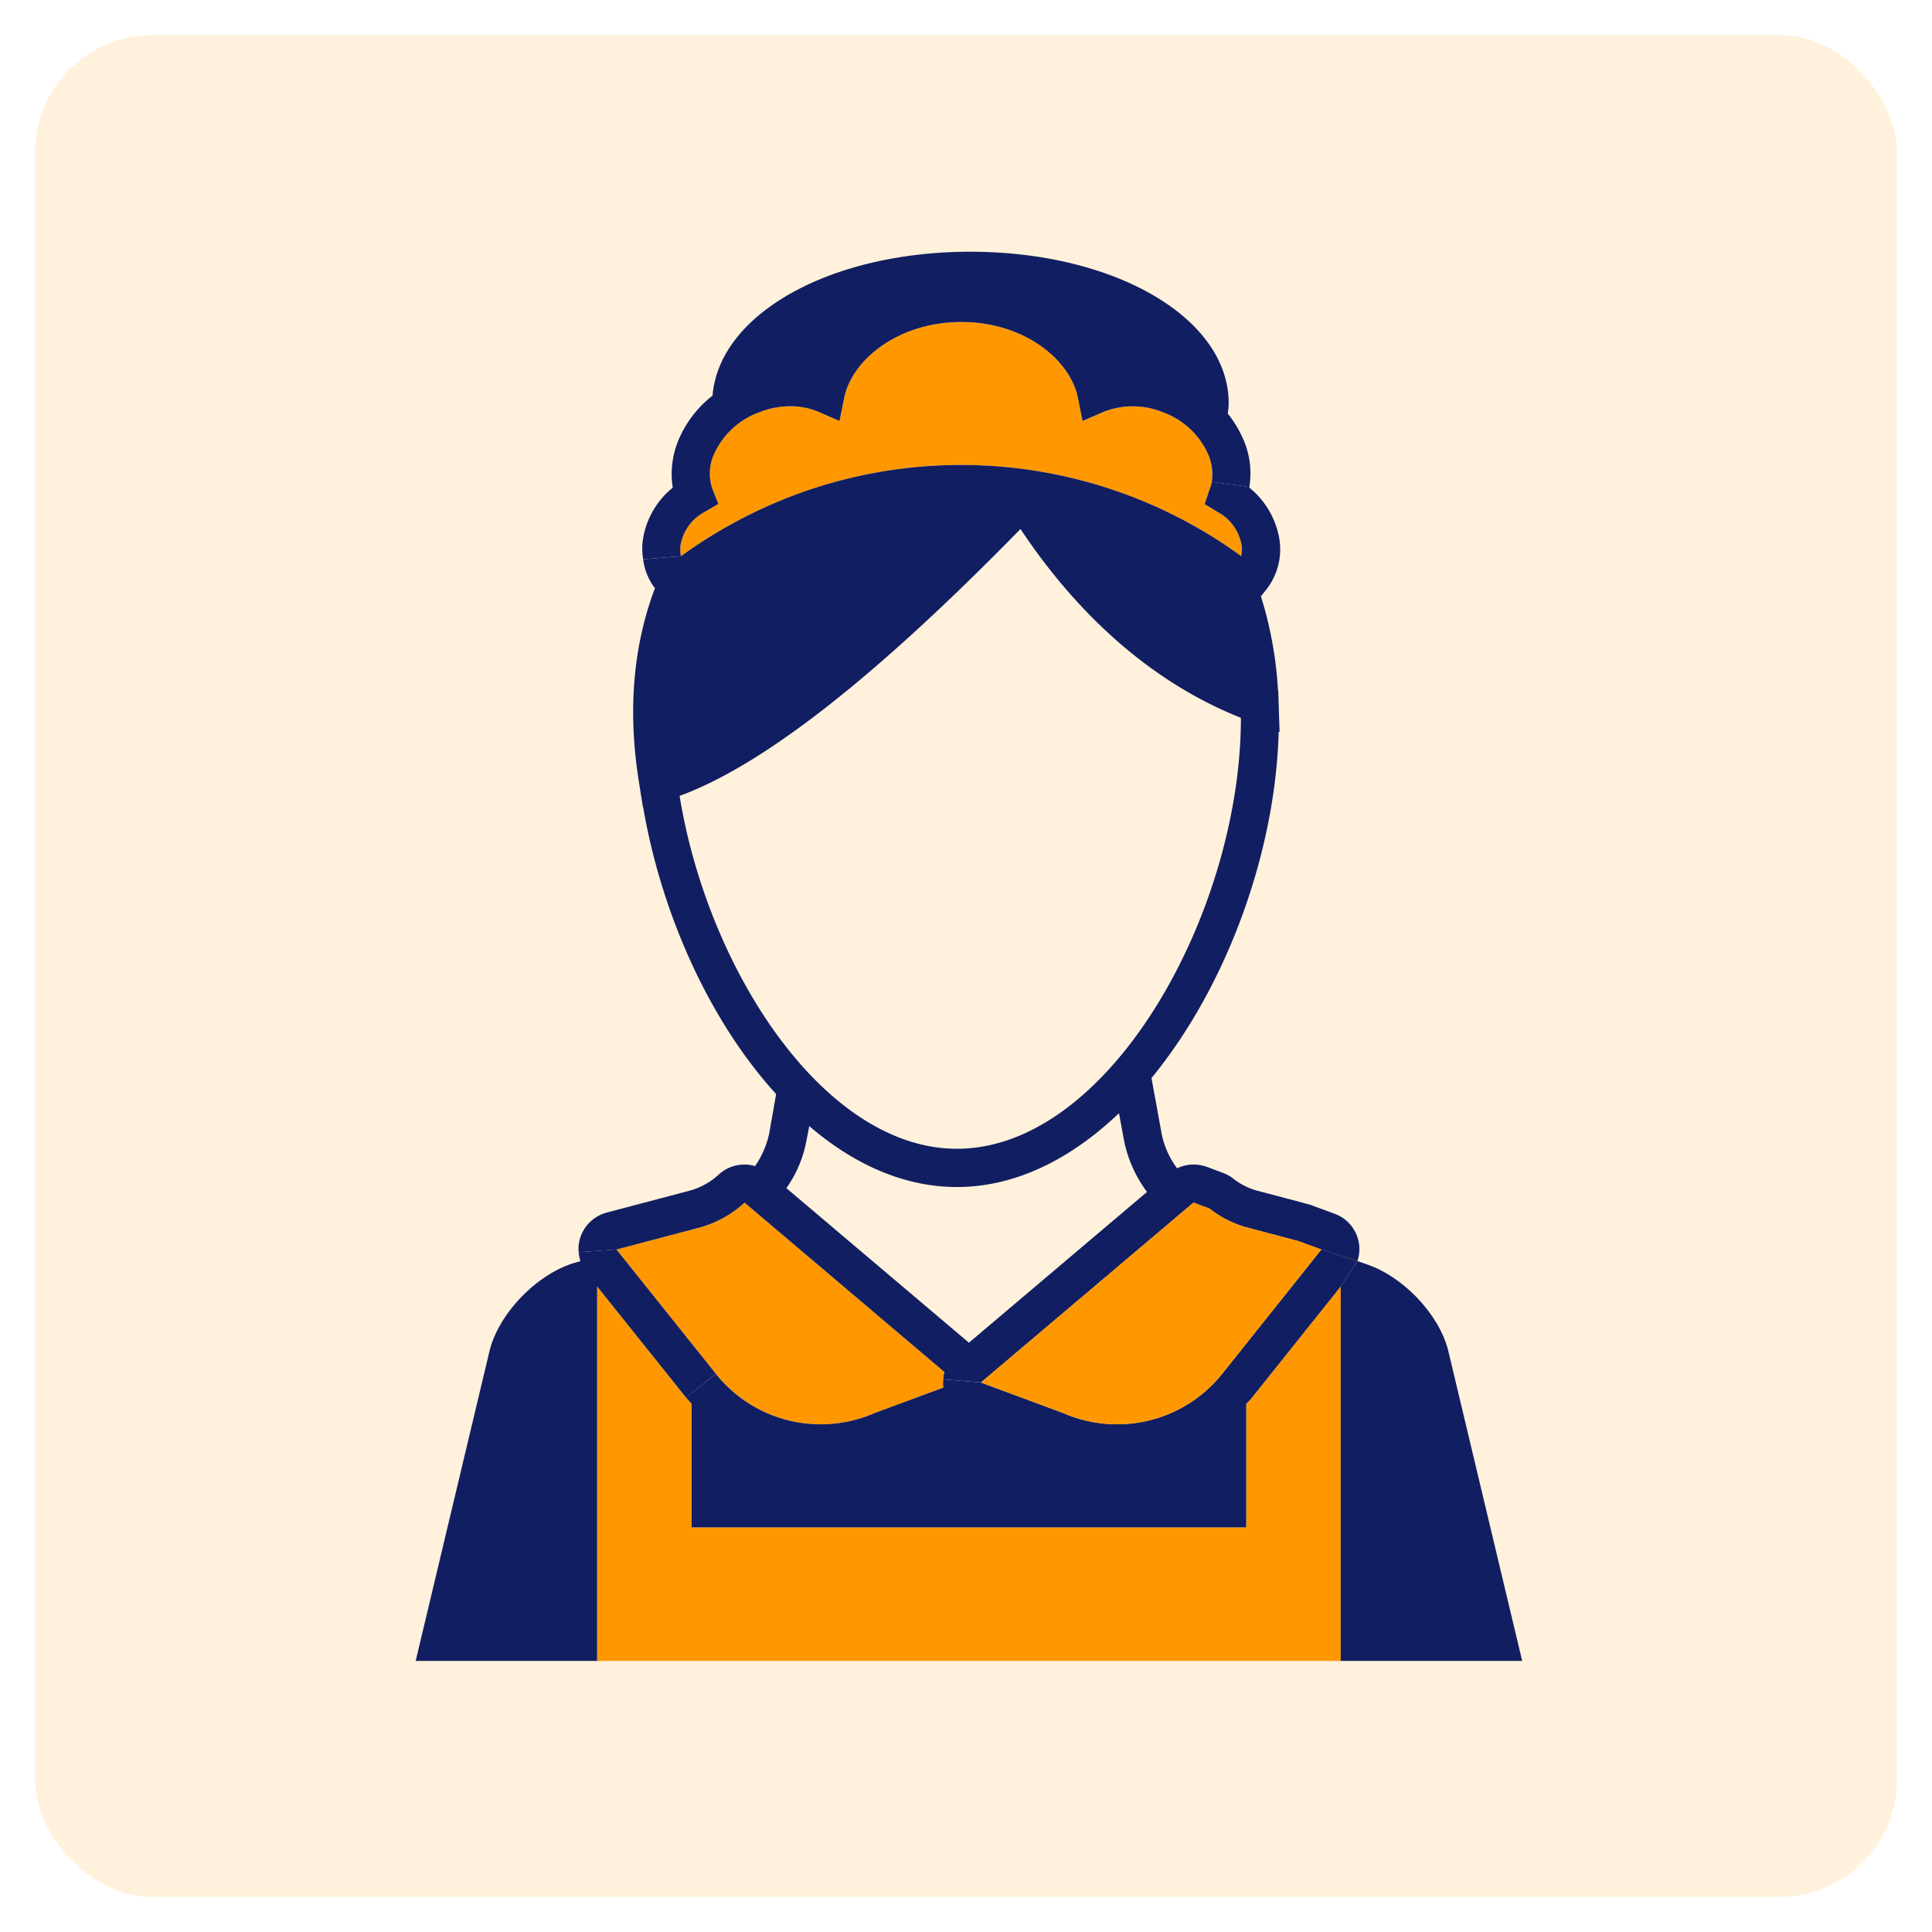 <svg xmlns="http://www.w3.org/2000/svg" xmlns:xlink="http://www.w3.org/1999/xlink" width="330" height="330" viewBox="0 0 330 330">
  <defs>
    <filter id="Rectángulo_32431" x="0" y="0" width="330" height="330" filterUnits="userSpaceOnUse">
      <feOffset dy="2" input="SourceAlpha"/>
      <feGaussianBlur stdDeviation="2" result="blur"/>
      <feFlood flood-opacity="0.161"/>
      <feComposite operator="in" in2="blur"/>
      <feComposite in="SourceGraphic"/>
    </filter>
  </defs>
  <g id="Grupo_98480" data-name="Grupo 98480" transform="translate(-1017 -10347.01)">
    <g transform="matrix(1, 0, 0, 1, 1017, 10347.01)" filter="url(#Rectángulo_32431)">
      <rect id="Rectángulo_32431-2" data-name="Rectángulo 32431" width="318" height="318" rx="20" transform="translate(6 4)" fill="#fff1db"/>
    </g>
    <g id="Grupo_94812" data-name="Grupo 94812" transform="translate(726.53 10361.728)">
      <g id="Grupo_94801" data-name="Grupo 94801" transform="translate(522.324 200.683)">
        <path id="Trazado_163725" data-name="Trazado 163725" d="M404.068,72.835V72.31h-1.519l.568.188C403.434,72.58,403.751,72.729,404.068,72.835Z" transform="translate(-402.549 -72.31)" fill="#fff"/>
      </g>
      <g id="Grupo_94802" data-name="Grupo 94802" transform="translate(392.463 205.014)">
        <path id="Trazado_163726" data-name="Trazado 163726" d="M496.4,73.416,481.241,92.407a12.658,12.658,0,0,1-.987,1.061v21.117H385.529V93.468c-.305-.341-.646-.681-.951-1.061L369.385,73.416v63.963H496.4V73.416Z" transform="translate(-369.385 -73.416)" fill="#ff9800"/>
      </g>
      <g id="Grupo_94803" data-name="Grupo 94803" transform="translate(406.663 40.284)">
        <path id="Trazado_163727" data-name="Trazado 163727" d="M463.036,53.643a13.465,13.465,0,0,0-7.675-6.915,13.618,13.618,0,0,0-9.95-.074l-3.685,1.594-.8-3.951c-1.253-6.379-9.037-12.949-19.864-12.949-10.976,0-18.764,6.571-20.052,12.949l-.8,3.951-3.681-1.594a12.019,12.019,0,0,0-4.715-.912,13.959,13.959,0,0,0-5.2.987,13.5,13.5,0,0,0-7.706,6.915,8.088,8.088,0,0,0-.423,6.191l1.03,2.58-2.4,1.406a7.959,7.959,0,0,0-4.025,5.47,5.291,5.291,0,0,0,.039,2.052,82.145,82.145,0,0,1,8.622-5.47,81.128,81.128,0,0,1,57.2-8.09,81.74,81.74,0,0,1,21.27,8.09,78.573,78.573,0,0,1,8.587,5.47,4.749,4.749,0,0,0,.035-2.052,7.931,7.931,0,0,0-3.951-5.431l-2.314-1.406.869-2.62a5.6,5.6,0,0,0,.341-1.179A8.485,8.485,0,0,0,463.036,53.643Z" transform="translate(-373.011 -31.347)" fill="#ff9800"/>
      </g>
      <g id="Grupo_94804" data-name="Grupo 94804" transform="translate(395.764 190.694)">
        <path id="Trazado_163728" data-name="Trazado 163728" d="M405.141,107.628a23.251,23.251,0,0,0,9.225-1.938l11.7-4.331a4.451,4.451,0,0,1,0-1.406,4.354,4.354,0,0,1,.188-1.253L392.109,69.759a18.774,18.774,0,0,1-7.366,4.178l-14.516,3.834L387.207,99A22.87,22.87,0,0,0,405.141,107.628Z" transform="translate(-370.228 -69.759)" fill="#ff9800"/>
      </g>
      <g id="Grupo_94805" data-name="Grupo 94805" transform="translate(424.787 175.423)">
        <path id="Trazado_163729" data-name="Trazado 163729" d="M434.457,65.859c-8.125,7.749-17.582,12.613-27.684,12.613-9.116,0-17.7-3.951-25.221-10.408l-.493,2.545a20.449,20.449,0,0,1-3.418,8.051l31.181,26.4,30.425-25.754a21.76,21.76,0,0,1-3.912-8.7Z" transform="translate(-377.64 -65.859)" fill="#fff1db"/>
      </g>
      <g id="Grupo_94806" data-name="Grupo 94806" transform="translate(406.552 75.643)">
        <path id="Trazado_163730" data-name="Trazado 163730" d="M420.351,146.235c26.13,0,48.5-40.449,48.5-73.569v-.039c-17.777-7.064-30.006-20.742-37.646-32.25C414.235,57.7,391.179,79.311,372.983,85.96,377.811,115.7,397.676,146.235,420.351,146.235Z" transform="translate(-372.983 -40.377)" fill="#fff1db"/>
      </g>
      <g id="Grupo_94807" data-name="Grupo 94807" transform="translate(519.477 200.683)">
        <path id="Trazado_163731" data-name="Trazado 163731" d="M420.167,87.542c-1.59-6.218-7.726-12.624-13.979-14.707-.317-.106-.634-.255-.952-.337l-.568-.188-2.847,4.331V140.6h30.993Z" transform="translate(-401.822 -72.31)" fill="#111e61"/>
      </g>
      <g id="Grupo_94808" data-name="Grupo 94808" transform="translate(407.656 198.706)">
        <path id="Trazado_163732" data-name="Trazado 163732" d="M464.838,93.036a22.983,22.983,0,0,1-17.965,8.626,23.285,23.285,0,0,1-9.229-1.938l-14.014-5.2-6.418-.533a4.451,4.451,0,0,0,0,1.406l-11.7,4.331a23.251,23.251,0,0,1-9.225,1.938,22.87,22.87,0,0,1-17.934-8.626L373.265,97.1c.305.38.646.72.951,1.061v21.117h94.725V98.166a12.658,12.658,0,0,0,.987-1.061l15.158-18.991,2.847-4.331L481.777,71.8Z" transform="translate(-373.265 -71.805)" fill="#111e61"/>
      </g>
      <g id="Grupo_94809" data-name="Grupo 94809" transform="translate(400.17 28.282)">
        <path id="Trazado_163733" data-name="Trazado 163733" d="M377.927,78.227a7.959,7.959,0,0,1,4.025-5.47l2.4-1.406-1.03-2.58a8.088,8.088,0,0,1,.423-6.191,13.5,13.5,0,0,1,7.706-6.915,13.959,13.959,0,0,1,5.2-.987,12.019,12.019,0,0,1,4.715.912l3.681,1.594.8-3.951c1.288-6.379,9.077-12.949,20.052-12.949,10.827,0,18.611,6.571,19.864,12.949l.8,3.951,3.685-1.594a13.618,13.618,0,0,1,9.95.074,13.465,13.465,0,0,1,7.675,6.915,8.485,8.485,0,0,1,.756,5.012l6.422.873a14.452,14.452,0,0,0-1.218-8.544,18.849,18.849,0,0,0-2.467-3.99,13.18,13.18,0,0,0,.153-1.786c0-14.508-19.371-25.863-44.138-25.863-24,0-42.881,10.67-44.021,24.575a18.945,18.945,0,0,0-5.584,7.064,15.086,15.086,0,0,0-1.214,8.658,14.167,14.167,0,0,0-5.051,8.587,10.748,10.748,0,0,0,0,3.646l6.457-.533A5.291,5.291,0,0,1,377.927,78.227Z" transform="translate(-371.353 -28.282)" fill="#111e61"/>
      </g>
      <g id="Grupo_94810" data-name="Grupo 94810" transform="translate(389.282 64.7)">
        <path id="Trazado_163734" data-name="Trazado 163734" d="M389.57,167.755a18.774,18.774,0,0,0,7.366-4.178l34.145,28.941a4.354,4.354,0,0,0-.188,1.253l6.418.533,36.31-30.727,2.737,1.022a18.082,18.082,0,0,0,6.113,3.156l9.041,2.393,3.947,1.441,6.156,1.977a6.419,6.419,0,0,0-3.912-8.09l-3.912-1.445c-.188-.078-.38-.114-.611-.188l-9.037-2.4a11.508,11.508,0,0,1-3.837-2.048,6.674,6.674,0,0,0-1.707-.912l-2.733-1.026a6.784,6.784,0,0,0-2.244-.38,6.446,6.446,0,0,0-2.807.646,14.9,14.9,0,0,1-2.62-5.811l-1.75-9.609c12.761-15.538,21.157-38.362,21.724-59.139l.153.035-.153-4.668v-.117l-.074-2.24h-.039a65.8,65.8,0,0,0-2.921-16.145l.717-.912a11.115,11.115,0,0,0,2.4-9.073,14.374,14.374,0,0,0-5.09-8.587v-.114l-6.422-.873a5.6,5.6,0,0,1-.341,1.179l-.869,2.62,2.314,1.406a7.931,7.931,0,0,1,3.951,5.431,4.749,4.749,0,0,1-.035,2.052,78.573,78.573,0,0,0-8.587-5.47,81.305,81.305,0,0,0-57.393-8.055A80.658,80.658,0,0,0,394.7,47.691a82.145,82.145,0,0,0-8.622,5.47l-6.457.533a10,10,0,0,0,2.013,4.938c-3.3,8.7-4.973,19.864-2.624,33.8l.078.533.493,3.074h.039c3.113,18.192,11.316,36.5,22.711,49l-1.214,6.876a15.5,15.5,0,0,1-2.392,5.431,5.86,5.86,0,0,0-1.786-.266,6.418,6.418,0,0,0-4.331,1.633,12.162,12.162,0,0,1-4.707,2.733l-14.512,3.837a6.508,6.508,0,0,0-4.523,4.3,6.183,6.183,0,0,0-.262,2.467l6.453-.458Zm45.689,19.751-31.181-26.4a20.449,20.449,0,0,0,3.418-8.051l.493-2.545c7.522,6.457,16.105,10.408,25.221,10.408,10.1,0,19.559-4.863,27.684-12.613l.877,4.75a21.76,21.76,0,0,0,3.912,8.7Zm-49.416-93.4c18.2-6.649,41.252-28.26,58.227-45.583,7.64,11.508,19.868,25.186,37.646,32.25v.039c0,33.119-22.375,73.569-48.5,73.569C410.535,154.383,390.671,123.844,385.843,94.108Z" transform="translate(-368.573 -37.582)" fill="#111e61"/>
      </g>
      <g id="Grupo_94811" data-name="Grupo 94811" transform="translate(361.47 198.706)">
        <path id="Trazado_163735" data-name="Trazado 163735" d="M392.463,78.113,407.656,97.1l5.086-4.068L395.764,71.8l-6.453.458a6.959,6.959,0,0,0,.3,1.519l-.568.188c-6.531,1.711-13.255,8.509-14.927,15.044L361.47,142.077h30.993V78.113Z" transform="translate(-361.47 -71.805)" fill="#111e61"/>
      </g>
      <path id="Trazado_163736" data-name="Trazado 163736" d="M409.371,107.628A22.983,22.983,0,0,0,427.336,99l16.939-21.231-3.947-1.441-9.041-2.393a18.082,18.082,0,0,1-6.113-3.156l-2.737-1.022-36.31,30.727,14.014,5.2A23.285,23.285,0,0,0,409.371,107.628Z" transform="translate(71.893 120.935)" fill="#ff9800"/>
    </g>
  </g>
</svg>
